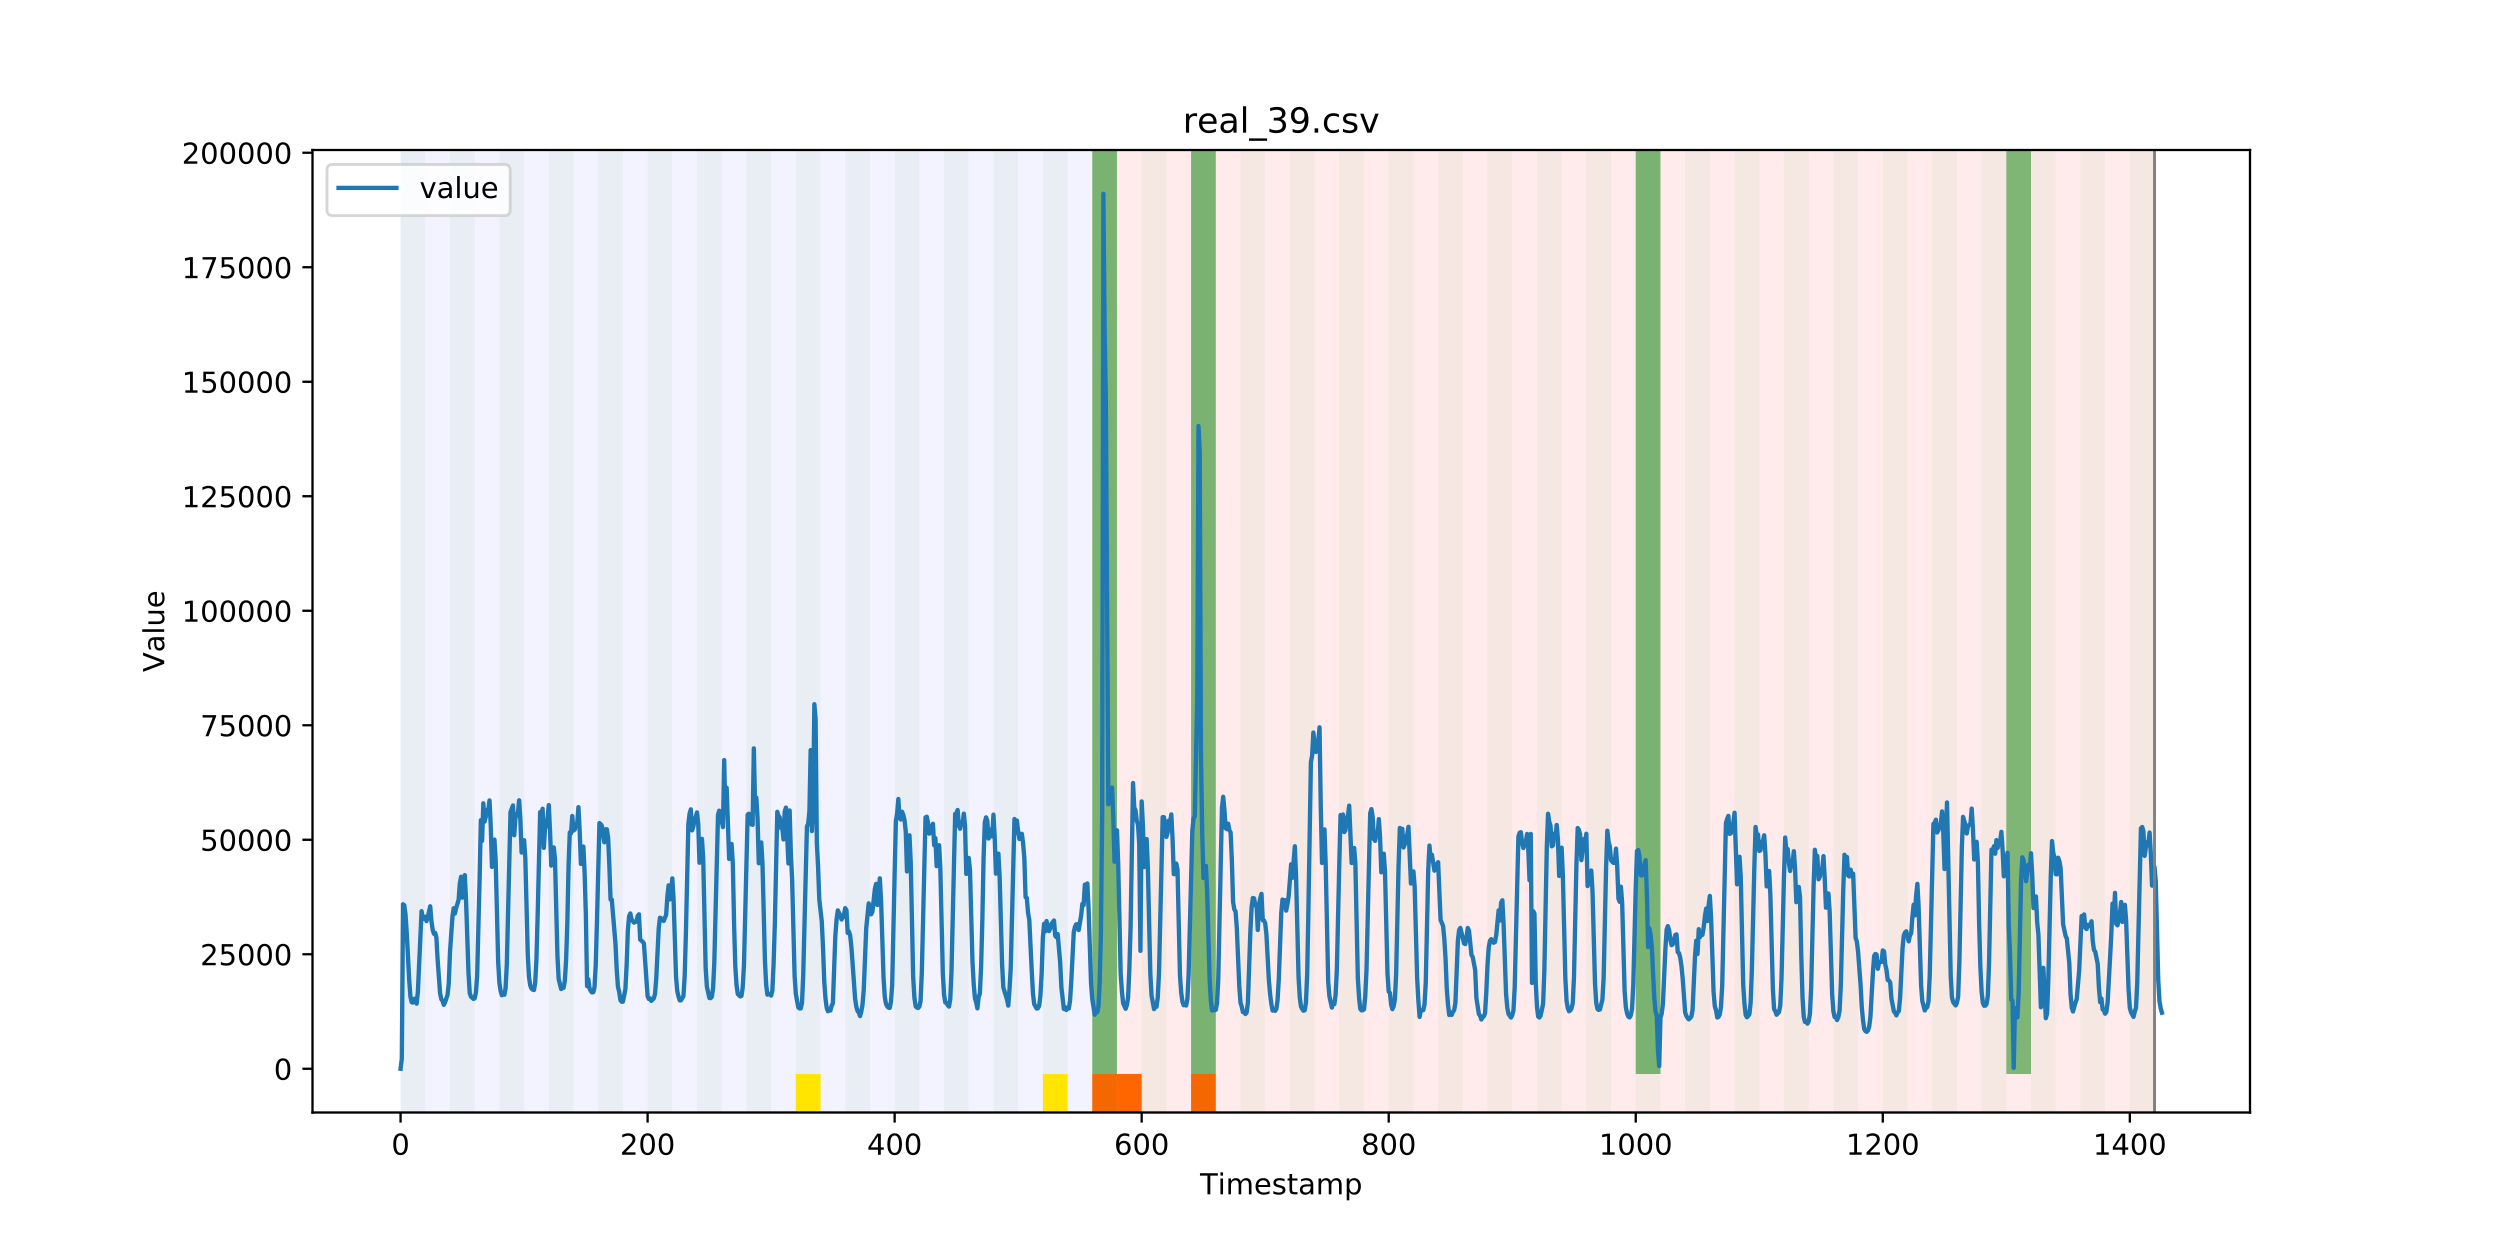 <?xml version="1.0" encoding="utf-8" standalone="no"?>
<!DOCTYPE svg PUBLIC "-//W3C//DTD SVG 1.1//EN"
  "http://www.w3.org/Graphics/SVG/1.1/DTD/svg11.dtd">
<!-- Created with matplotlib (https://matplotlib.org/) -->
<svg height="432pt" version="1.1" viewBox="0 0 864 432" width="864pt" xmlns="http://www.w3.org/2000/svg" xmlns:xlink="http://www.w3.org/1999/xlink">
 <defs>
  <style type="text/css">
*{stroke-linecap:butt;stroke-linejoin:round;}
  </style>
 </defs>
 <g id="figure_1">
  <g id="patch_1">
   <path d="M 0 432 
L 864 432 
L 864 0 
L 0 0 
z
" style="fill:#ffffff;"/>
  </g>
  <g id="axes_1">
   <g id="patch_2">
    <path d="M 108 384.48 
L 777.6 384.48 
L 777.6 51.84 
L 108 51.84 
z
" style="fill:#ffffff;"/>
   </g>
   <g id="patch_3">
    <path clip-path="url(#p06e2dfaaf7)" d="M 138.436 384.48 
L 138.436 51.84 
L 377.488 51.84 
L 377.488 384.48 
z
" style="fill:#0000ff;opacity:0.05;"/>
   </g>
   <g id="patch_4">
    <path clip-path="url(#p06e2dfaaf7)" d="M 377.488 384.48 
L 377.488 51.84 
L 744.602 51.84 
L 744.602 384.48 
z
" style="fill:#ff0000;opacity:0.08;"/>
   </g>
   <g id="patch_5">
    <path clip-path="url(#p06e2dfaaf7)" d="M 138.436 384.48 
L 138.436 51.84 
L 146.974 51.84 
L 146.974 384.48 
z
" style="fill:#008000;opacity:0.04;"/>
   </g>
   <g id="patch_6">
    <path clip-path="url(#p06e2dfaaf7)" d="M 377.488 384.48 
L 377.488 371.174 
L 386.025 371.174 
L 386.025 384.48 
z
" style="fill:#ff6600;"/>
   </g>
   <g id="patch_7">
    <path clip-path="url(#p06e2dfaaf7)" d="M 386.025 384.48 
L 386.025 371.174 
L 394.563 371.174 
L 394.563 384.48 
z
" style="fill:#ff6600;"/>
   </g>
   <g id="patch_8">
    <path clip-path="url(#p06e2dfaaf7)" d="M 155.511 384.48 
L 155.511 51.84 
L 164.049 51.84 
L 164.049 384.48 
z
" style="fill:#008000;opacity:0.04;"/>
   </g>
   <g id="patch_9">
    <path clip-path="url(#p06e2dfaaf7)" d="M 172.587 384.48 
L 172.587 51.84 
L 181.124 51.84 
L 181.124 384.48 
z
" style="fill:#008000;opacity:0.04;"/>
   </g>
   <g id="patch_10">
    <path clip-path="url(#p06e2dfaaf7)" d="M 411.638 384.48 
L 411.638 371.174 
L 420.175 371.174 
L 420.175 384.48 
z
" style="fill:#ff6600;"/>
   </g>
   <g id="patch_11">
    <path clip-path="url(#p06e2dfaaf7)" d="M 189.662 384.48 
L 189.662 51.84 
L 198.199 51.84 
L 198.199 384.48 
z
" style="fill:#008000;opacity:0.04;"/>
   </g>
   <g id="patch_12">
    <path clip-path="url(#p06e2dfaaf7)" d="M 206.737 384.48 
L 206.737 51.84 
L 215.274 51.84 
L 215.274 384.48 
z
" style="fill:#008000;opacity:0.04;"/>
   </g>
   <g id="patch_13">
    <path clip-path="url(#p06e2dfaaf7)" d="M 223.812 384.48 
L 223.812 51.84 
L 232.349 51.84 
L 232.349 384.48 
z
" style="fill:#008000;opacity:0.04;"/>
   </g>
   <g id="patch_14">
    <path clip-path="url(#p06e2dfaaf7)" d="M 240.887 384.48 
L 240.887 51.84 
L 249.425 51.84 
L 249.425 384.48 
z
" style="fill:#008000;opacity:0.04;"/>
   </g>
   <g id="patch_15">
    <path clip-path="url(#p06e2dfaaf7)" d="M 257.962 384.48 
L 257.962 51.84 
L 266.5 51.84 
L 266.5 384.48 
z
" style="fill:#008000;opacity:0.04;"/>
   </g>
   <g id="patch_16">
    <path clip-path="url(#p06e2dfaaf7)" d="M 275.037 384.48 
L 275.037 51.84 
L 283.575 51.84 
L 283.575 384.48 
z
" style="fill:#008000;opacity:0.04;"/>
   </g>
   <g id="patch_17">
    <path clip-path="url(#p06e2dfaaf7)" d="M 275.037 384.48 
L 275.037 371.174 
L 283.575 371.174 
L 283.575 384.48 
z
" style="fill:#ffe500;"/>
   </g>
   <g id="patch_18">
    <path clip-path="url(#p06e2dfaaf7)" d="M 292.112 384.48 
L 292.112 51.84 
L 300.65 51.84 
L 300.65 384.48 
z
" style="fill:#008000;opacity:0.04;"/>
   </g>
   <g id="patch_19">
    <path clip-path="url(#p06e2dfaaf7)" d="M 309.187 384.48 
L 309.187 51.84 
L 317.725 51.84 
L 317.725 384.48 
z
" style="fill:#008000;opacity:0.04;"/>
   </g>
   <g id="patch_20">
    <path clip-path="url(#p06e2dfaaf7)" d="M 326.262 384.48 
L 326.262 51.84 
L 334.8 51.84 
L 334.8 384.48 
z
" style="fill:#008000;opacity:0.04;"/>
   </g>
   <g id="patch_21">
    <path clip-path="url(#p06e2dfaaf7)" d="M 343.338 384.48 
L 343.338 51.84 
L 351.875 51.84 
L 351.875 384.48 
z
" style="fill:#008000;opacity:0.04;"/>
   </g>
   <g id="patch_22">
    <path clip-path="url(#p06e2dfaaf7)" d="M 360.413 384.48 
L 360.413 51.84 
L 368.95 51.84 
L 368.95 384.48 
z
" style="fill:#008000;opacity:0.04;"/>
   </g>
   <g id="patch_23">
    <path clip-path="url(#p06e2dfaaf7)" d="M 360.413 384.48 
L 360.413 371.174 
L 368.95 371.174 
L 368.95 384.48 
z
" style="fill:#ffe500;"/>
   </g>
   <g id="patch_24">
    <path clip-path="url(#p06e2dfaaf7)" d="M 377.488 384.48 
L 377.488 51.84 
L 386.025 51.84 
L 386.025 384.48 
z
" style="fill:#008000;opacity:0.04;"/>
   </g>
   <g id="patch_25">
    <path clip-path="url(#p06e2dfaaf7)" d="M 377.488 371.174 
L 377.488 51.84 
L 386.025 51.84 
L 386.025 371.174 
z
" style="fill:#008000;opacity:0.5;"/>
   </g>
   <g id="patch_26">
    <path clip-path="url(#p06e2dfaaf7)" d="M 394.563 384.48 
L 394.563 51.84 
L 403.1 51.84 
L 403.1 384.48 
z
" style="fill:#008000;opacity:0.04;"/>
   </g>
   <g id="patch_27">
    <path clip-path="url(#p06e2dfaaf7)" d="M 411.638 384.48 
L 411.638 51.84 
L 420.175 51.84 
L 420.175 384.48 
z
" style="fill:#008000;opacity:0.04;"/>
   </g>
   <g id="patch_28">
    <path clip-path="url(#p06e2dfaaf7)" d="M 411.638 371.174 
L 411.638 51.84 
L 420.175 51.84 
L 420.175 371.174 
z
" style="fill:#008000;opacity:0.5;"/>
   </g>
   <g id="patch_29">
    <path clip-path="url(#p06e2dfaaf7)" d="M 428.713 384.48 
L 428.713 51.84 
L 437.251 51.84 
L 437.251 384.48 
z
" style="fill:#008000;opacity:0.04;"/>
   </g>
   <g id="patch_30">
    <path clip-path="url(#p06e2dfaaf7)" d="M 445.788 384.48 
L 445.788 51.84 
L 454.326 51.84 
L 454.326 384.48 
z
" style="fill:#008000;opacity:0.04;"/>
   </g>
   <g id="patch_31">
    <path clip-path="url(#p06e2dfaaf7)" d="M 462.863 384.48 
L 462.863 51.84 
L 471.401 51.84 
L 471.401 384.48 
z
" style="fill:#008000;opacity:0.04;"/>
   </g>
   <g id="patch_32">
    <path clip-path="url(#p06e2dfaaf7)" d="M 479.938 384.48 
L 479.938 51.84 
L 488.476 51.84 
L 488.476 384.48 
z
" style="fill:#008000;opacity:0.04;"/>
   </g>
   <g id="patch_33">
    <path clip-path="url(#p06e2dfaaf7)" d="M 497.013 384.48 
L 497.013 51.84 
L 505.551 51.84 
L 505.551 384.48 
z
" style="fill:#008000;opacity:0.04;"/>
   </g>
   <g id="patch_34">
    <path clip-path="url(#p06e2dfaaf7)" d="M 514.089 384.48 
L 514.089 51.84 
L 522.626 51.84 
L 522.626 384.48 
z
" style="fill:#008000;opacity:0.04;"/>
   </g>
   <g id="patch_35">
    <path clip-path="url(#p06e2dfaaf7)" d="M 531.164 384.48 
L 531.164 51.84 
L 539.701 51.84 
L 539.701 384.48 
z
" style="fill:#008000;opacity:0.04;"/>
   </g>
   <g id="patch_36">
    <path clip-path="url(#p06e2dfaaf7)" d="M 548.239 384.48 
L 548.239 51.84 
L 556.776 51.84 
L 556.776 384.48 
z
" style="fill:#008000;opacity:0.04;"/>
   </g>
   <g id="patch_37">
    <path clip-path="url(#p06e2dfaaf7)" d="M 565.314 384.48 
L 565.314 51.84 
L 573.851 51.84 
L 573.851 384.48 
z
" style="fill:#008000;opacity:0.04;"/>
   </g>
   <g id="patch_38">
    <path clip-path="url(#p06e2dfaaf7)" d="M 565.314 371.174 
L 565.314 51.84 
L 573.851 51.84 
L 573.851 371.174 
z
" style="fill:#008000;opacity:0.5;"/>
   </g>
   <g id="patch_39">
    <path clip-path="url(#p06e2dfaaf7)" d="M 582.389 384.48 
L 582.389 51.84 
L 590.926 51.84 
L 590.926 384.48 
z
" style="fill:#008000;opacity:0.04;"/>
   </g>
   <g id="patch_40">
    <path clip-path="url(#p06e2dfaaf7)" d="M 599.464 384.48 
L 599.464 51.84 
L 608.002 51.84 
L 608.002 384.48 
z
" style="fill:#008000;opacity:0.04;"/>
   </g>
   <g id="patch_41">
    <path clip-path="url(#p06e2dfaaf7)" d="M 616.539 384.48 
L 616.539 51.84 
L 625.077 51.84 
L 625.077 384.48 
z
" style="fill:#008000;opacity:0.04;"/>
   </g>
   <g id="patch_42">
    <path clip-path="url(#p06e2dfaaf7)" d="M 633.614 384.48 
L 633.614 51.84 
L 642.152 51.84 
L 642.152 384.48 
z
" style="fill:#008000;opacity:0.04;"/>
   </g>
   <g id="patch_43">
    <path clip-path="url(#p06e2dfaaf7)" d="M 650.689 384.48 
L 650.689 51.84 
L 659.227 51.84 
L 659.227 384.48 
z
" style="fill:#008000;opacity:0.04;"/>
   </g>
   <g id="patch_44">
    <path clip-path="url(#p06e2dfaaf7)" d="M 667.764 384.48 
L 667.764 51.84 
L 676.302 51.84 
L 676.302 384.48 
z
" style="fill:#008000;opacity:0.04;"/>
   </g>
   <g id="patch_45">
    <path clip-path="url(#p06e2dfaaf7)" d="M 684.84 384.48 
L 684.84 51.84 
L 693.377 51.84 
L 693.377 384.48 
z
" style="fill:#008000;opacity:0.04;"/>
   </g>
   <g id="patch_46">
    <path clip-path="url(#p06e2dfaaf7)" d="M 693.377 371.174 
L 693.377 51.84 
L 701.915 51.84 
L 701.915 371.174 
z
" style="fill:#008000;opacity:0.5;"/>
   </g>
   <g id="patch_47">
    <path clip-path="url(#p06e2dfaaf7)" d="M 701.915 384.48 
L 701.915 51.84 
L 710.452 51.84 
L 710.452 384.48 
z
" style="fill:#008000;opacity:0.04;"/>
   </g>
   <g id="patch_48">
    <path clip-path="url(#p06e2dfaaf7)" d="M 718.99 384.48 
L 718.99 51.84 
L 727.527 51.84 
L 727.527 384.48 
z
" style="fill:#008000;opacity:0.04;"/>
   </g>
   <g id="patch_49">
    <path clip-path="url(#p06e2dfaaf7)" d="M 736.065 384.48 
L 736.065 51.84 
L 744.602 51.84 
L 744.602 384.48 
z
" style="fill:#008000;opacity:0.04;"/>
   </g>
   <g id="matplotlib.axis_1">
    <g id="xtick_1">
     <g id="line2d_1">
      <defs>
       <path d="M 0 0 
L 0 3.5 
" id="m09531e7a41" style="stroke:#000000;stroke-width:0.8;"/>
      </defs>
      <g>
       <use style="stroke:#000000;stroke-width:0.8;" x="138.436" xlink:href="#m09531e7a41" y="384.48"/>
      </g>
     </g>
     <g id="text_1">
      <!-- 0 -->
      <defs>
       <path d="M 31.781 66.406 
Q 24.172 66.406 20.328 58.906 
Q 16.5 51.422 16.5 36.375 
Q 16.5 21.391 20.328 13.891 
Q 24.172 6.391 31.781 6.391 
Q 39.453 6.391 43.281 13.891 
Q 47.125 21.391 47.125 36.375 
Q 47.125 51.422 43.281 58.906 
Q 39.453 66.406 31.781 66.406 
z
M 31.781 74.219 
Q 44.047 74.219 50.516 64.516 
Q 56.984 54.828 56.984 36.375 
Q 56.984 17.969 50.516 8.266 
Q 44.047 -1.422 31.781 -1.422 
Q 19.531 -1.422 13.062 8.266 
Q 6.594 17.969 6.594 36.375 
Q 6.594 54.828 13.062 64.516 
Q 19.531 74.219 31.781 74.219 
z
" id="DejaVuSans-48"/>
      </defs>
      <g transform="translate(135.255 399.078)scale(0.1 -0.1)">
       <use xlink:href="#DejaVuSans-48"/>
      </g>
     </g>
    </g>
    <g id="xtick_2">
     <g id="line2d_2">
      <g>
       <use style="stroke:#000000;stroke-width:0.8;" x="223.812" xlink:href="#m09531e7a41" y="384.48"/>
      </g>
     </g>
     <g id="text_2">
      <!-- 200 -->
      <defs>
       <path d="M 19.188 8.297 
L 53.609 8.297 
L 53.609 0 
L 7.328 0 
L 7.328 8.297 
Q 12.938 14.109 22.625 23.891 
Q 32.328 33.688 34.812 36.531 
Q 39.547 41.844 41.422 45.531 
Q 43.312 49.219 43.312 52.781 
Q 43.312 58.594 39.234 62.25 
Q 35.156 65.922 28.609 65.922 
Q 23.969 65.922 18.812 64.312 
Q 13.672 62.703 7.812 59.422 
L 7.812 69.391 
Q 13.766 71.781 18.938 73 
Q 24.125 74.219 28.422 74.219 
Q 39.75 74.219 46.484 68.547 
Q 53.219 62.891 53.219 53.422 
Q 53.219 48.922 51.531 44.891 
Q 49.859 40.875 45.406 35.406 
Q 44.188 33.984 37.641 27.219 
Q 31.109 20.453 19.188 8.297 
z
" id="DejaVuSans-50"/>
      </defs>
      <g transform="translate(214.268 399.078)scale(0.1 -0.1)">
       <use xlink:href="#DejaVuSans-50"/>
       <use x="63.623" xlink:href="#DejaVuSans-48"/>
       <use x="127.246" xlink:href="#DejaVuSans-48"/>
      </g>
     </g>
    </g>
    <g id="xtick_3">
     <g id="line2d_3">
      <g>
       <use style="stroke:#000000;stroke-width:0.8;" x="309.187" xlink:href="#m09531e7a41" y="384.48"/>
      </g>
     </g>
     <g id="text_3">
      <!-- 400 -->
      <defs>
       <path d="M 37.797 64.312 
L 12.891 25.391 
L 37.797 25.391 
z
M 35.203 72.906 
L 47.609 72.906 
L 47.609 25.391 
L 58.016 25.391 
L 58.016 17.188 
L 47.609 17.188 
L 47.609 0 
L 37.797 0 
L 37.797 17.188 
L 4.891 17.188 
L 4.891 26.703 
z
" id="DejaVuSans-52"/>
      </defs>
      <g transform="translate(299.644 399.078)scale(0.1 -0.1)">
       <use xlink:href="#DejaVuSans-52"/>
       <use x="63.623" xlink:href="#DejaVuSans-48"/>
       <use x="127.246" xlink:href="#DejaVuSans-48"/>
      </g>
     </g>
    </g>
    <g id="xtick_4">
     <g id="line2d_4">
      <g>
       <use style="stroke:#000000;stroke-width:0.8;" x="394.563" xlink:href="#m09531e7a41" y="384.48"/>
      </g>
     </g>
     <g id="text_4">
      <!-- 600 -->
      <defs>
       <path d="M 33.016 40.375 
Q 26.375 40.375 22.484 35.828 
Q 18.609 31.297 18.609 23.391 
Q 18.609 15.531 22.484 10.953 
Q 26.375 6.391 33.016 6.391 
Q 39.656 6.391 43.531 10.953 
Q 47.406 15.531 47.406 23.391 
Q 47.406 31.297 43.531 35.828 
Q 39.656 40.375 33.016 40.375 
z
M 52.594 71.297 
L 52.594 62.312 
Q 48.875 64.062 45.094 64.984 
Q 41.312 65.922 37.594 65.922 
Q 27.828 65.922 22.672 59.328 
Q 17.531 52.734 16.797 39.406 
Q 19.672 43.656 24.016 45.922 
Q 28.375 48.188 33.594 48.188 
Q 44.578 48.188 50.953 41.516 
Q 57.328 34.859 57.328 23.391 
Q 57.328 12.156 50.688 5.359 
Q 44.047 -1.422 33.016 -1.422 
Q 20.359 -1.422 13.672 8.266 
Q 6.984 17.969 6.984 36.375 
Q 6.984 53.656 15.188 63.938 
Q 23.391 74.219 37.203 74.219 
Q 40.922 74.219 44.703 73.484 
Q 48.484 72.75 52.594 71.297 
z
" id="DejaVuSans-54"/>
      </defs>
      <g transform="translate(385.019 399.078)scale(0.1 -0.1)">
       <use xlink:href="#DejaVuSans-54"/>
       <use x="63.623" xlink:href="#DejaVuSans-48"/>
       <use x="127.246" xlink:href="#DejaVuSans-48"/>
      </g>
     </g>
    </g>
    <g id="xtick_5">
     <g id="line2d_5">
      <g>
       <use style="stroke:#000000;stroke-width:0.8;" x="479.938" xlink:href="#m09531e7a41" y="384.48"/>
      </g>
     </g>
     <g id="text_5">
      <!-- 800 -->
      <defs>
       <path d="M 31.781 34.625 
Q 24.75 34.625 20.719 30.859 
Q 16.703 27.094 16.703 20.516 
Q 16.703 13.922 20.719 10.156 
Q 24.75 6.391 31.781 6.391 
Q 38.812 6.391 42.859 10.172 
Q 46.922 13.969 46.922 20.516 
Q 46.922 27.094 42.891 30.859 
Q 38.875 34.625 31.781 34.625 
z
M 21.922 38.812 
Q 15.578 40.375 12.031 44.719 
Q 8.5 49.078 8.5 55.328 
Q 8.5 64.062 14.719 69.141 
Q 20.953 74.219 31.781 74.219 
Q 42.672 74.219 48.875 69.141 
Q 55.078 64.062 55.078 55.328 
Q 55.078 49.078 51.531 44.719 
Q 48 40.375 41.703 38.812 
Q 48.828 37.156 52.797 32.312 
Q 56.781 27.484 56.781 20.516 
Q 56.781 9.906 50.312 4.234 
Q 43.844 -1.422 31.781 -1.422 
Q 19.734 -1.422 13.25 4.234 
Q 6.781 9.906 6.781 20.516 
Q 6.781 27.484 10.781 32.312 
Q 14.797 37.156 21.922 38.812 
z
M 18.312 54.391 
Q 18.312 48.734 21.844 45.562 
Q 25.391 42.391 31.781 42.391 
Q 38.141 42.391 41.719 45.562 
Q 45.312 48.734 45.312 54.391 
Q 45.312 60.062 41.719 63.234 
Q 38.141 66.406 31.781 66.406 
Q 25.391 66.406 21.844 63.234 
Q 18.312 60.062 18.312 54.391 
z
" id="DejaVuSans-56"/>
      </defs>
      <g transform="translate(470.395 399.078)scale(0.1 -0.1)">
       <use xlink:href="#DejaVuSans-56"/>
       <use x="63.623" xlink:href="#DejaVuSans-48"/>
       <use x="127.246" xlink:href="#DejaVuSans-48"/>
      </g>
     </g>
    </g>
    <g id="xtick_6">
     <g id="line2d_6">
      <g>
       <use style="stroke:#000000;stroke-width:0.8;" x="565.314" xlink:href="#m09531e7a41" y="384.48"/>
      </g>
     </g>
     <g id="text_6">
      <!-- 1000 -->
      <defs>
       <path d="M 12.406 8.297 
L 28.516 8.297 
L 28.516 63.922 
L 10.984 60.406 
L 10.984 69.391 
L 28.422 72.906 
L 38.281 72.906 
L 38.281 8.297 
L 54.391 8.297 
L 54.391 0 
L 12.406 0 
z
" id="DejaVuSans-49"/>
      </defs>
      <g transform="translate(552.589 399.078)scale(0.1 -0.1)">
       <use xlink:href="#DejaVuSans-49"/>
       <use x="63.623" xlink:href="#DejaVuSans-48"/>
       <use x="127.246" xlink:href="#DejaVuSans-48"/>
       <use x="190.869" xlink:href="#DejaVuSans-48"/>
      </g>
     </g>
    </g>
    <g id="xtick_7">
     <g id="line2d_7">
      <g>
       <use style="stroke:#000000;stroke-width:0.8;" x="650.689" xlink:href="#m09531e7a41" y="384.48"/>
      </g>
     </g>
     <g id="text_7">
      <!-- 1200 -->
      <g transform="translate(637.964 399.078)scale(0.1 -0.1)">
       <use xlink:href="#DejaVuSans-49"/>
       <use x="63.623" xlink:href="#DejaVuSans-50"/>
       <use x="127.246" xlink:href="#DejaVuSans-48"/>
       <use x="190.869" xlink:href="#DejaVuSans-48"/>
      </g>
     </g>
    </g>
    <g id="xtick_8">
     <g id="line2d_8">
      <g>
       <use style="stroke:#000000;stroke-width:0.8;" x="736.065" xlink:href="#m09531e7a41" y="384.48"/>
      </g>
     </g>
     <g id="text_8">
      <!-- 1400 -->
      <g transform="translate(723.34 399.078)scale(0.1 -0.1)">
       <use xlink:href="#DejaVuSans-49"/>
       <use x="63.623" xlink:href="#DejaVuSans-52"/>
       <use x="127.246" xlink:href="#DejaVuSans-48"/>
       <use x="190.869" xlink:href="#DejaVuSans-48"/>
      </g>
     </g>
    </g>
    <g id="text_9">
     <!-- Timestamp -->
     <defs>
      <path d="M -0.297 72.906 
L 61.375 72.906 
L 61.375 64.594 
L 35.5 64.594 
L 35.5 0 
L 25.594 0 
L 25.594 64.594 
L -0.297 64.594 
z
" id="DejaVuSans-84"/>
      <path d="M 9.422 54.688 
L 18.406 54.688 
L 18.406 0 
L 9.422 0 
z
M 9.422 75.984 
L 18.406 75.984 
L 18.406 64.594 
L 9.422 64.594 
z
" id="DejaVuSans-105"/>
      <path d="M 52 44.188 
Q 55.375 50.25 60.062 53.125 
Q 64.75 56 71.094 56 
Q 79.641 56 84.281 50.016 
Q 88.922 44.047 88.922 33.016 
L 88.922 0 
L 79.891 0 
L 79.891 32.719 
Q 79.891 40.578 77.094 44.375 
Q 74.312 48.188 68.609 48.188 
Q 61.625 48.188 57.562 43.547 
Q 53.516 38.922 53.516 30.906 
L 53.516 0 
L 44.484 0 
L 44.484 32.719 
Q 44.484 40.625 41.703 44.406 
Q 38.922 48.188 33.109 48.188 
Q 26.219 48.188 22.156 43.531 
Q 18.109 38.875 18.109 30.906 
L 18.109 0 
L 9.078 0 
L 9.078 54.688 
L 18.109 54.688 
L 18.109 46.188 
Q 21.188 51.219 25.484 53.609 
Q 29.781 56 35.688 56 
Q 41.656 56 45.828 52.969 
Q 50 49.953 52 44.188 
z
" id="DejaVuSans-109"/>
      <path d="M 56.203 29.594 
L 56.203 25.203 
L 14.891 25.203 
Q 15.484 15.922 20.484 11.062 
Q 25.484 6.203 34.422 6.203 
Q 39.594 6.203 44.453 7.469 
Q 49.312 8.734 54.109 11.281 
L 54.109 2.781 
Q 49.266 0.734 44.188 -0.344 
Q 39.109 -1.422 33.891 -1.422 
Q 20.797 -1.422 13.156 6.188 
Q 5.516 13.812 5.516 26.812 
Q 5.516 40.234 12.766 48.109 
Q 20.016 56 32.328 56 
Q 43.359 56 49.781 48.891 
Q 56.203 41.797 56.203 29.594 
z
M 47.219 32.234 
Q 47.125 39.594 43.094 43.984 
Q 39.062 48.391 32.422 48.391 
Q 24.906 48.391 20.391 44.141 
Q 15.875 39.891 15.188 32.172 
z
" id="DejaVuSans-101"/>
      <path d="M 44.281 53.078 
L 44.281 44.578 
Q 40.484 46.531 36.375 47.5 
Q 32.281 48.484 27.875 48.484 
Q 21.188 48.484 17.844 46.438 
Q 14.5 44.391 14.5 40.281 
Q 14.5 37.156 16.891 35.375 
Q 19.281 33.594 26.516 31.984 
L 29.594 31.297 
Q 39.156 29.25 43.188 25.516 
Q 47.219 21.781 47.219 15.094 
Q 47.219 7.469 41.188 3.016 
Q 35.156 -1.422 24.609 -1.422 
Q 20.219 -1.422 15.453 -0.562 
Q 10.688 0.297 5.422 2 
L 5.422 11.281 
Q 10.406 8.688 15.234 7.391 
Q 20.062 6.109 24.812 6.109 
Q 31.156 6.109 34.562 8.281 
Q 37.984 10.453 37.984 14.406 
Q 37.984 18.062 35.516 20.016 
Q 33.062 21.969 24.703 23.781 
L 21.578 24.516 
Q 13.234 26.266 9.516 29.906 
Q 5.812 33.547 5.812 39.891 
Q 5.812 47.609 11.281 51.797 
Q 16.75 56 26.812 56 
Q 31.781 56 36.172 55.266 
Q 40.578 54.547 44.281 53.078 
z
" id="DejaVuSans-115"/>
      <path d="M 18.312 70.219 
L 18.312 54.688 
L 36.812 54.688 
L 36.812 47.703 
L 18.312 47.703 
L 18.312 18.016 
Q 18.312 11.328 20.141 9.422 
Q 21.969 7.516 27.594 7.516 
L 36.812 7.516 
L 36.812 0 
L 27.594 0 
Q 17.188 0 13.234 3.875 
Q 9.281 7.766 9.281 18.016 
L 9.281 47.703 
L 2.688 47.703 
L 2.688 54.688 
L 9.281 54.688 
L 9.281 70.219 
z
" id="DejaVuSans-116"/>
      <path d="M 34.281 27.484 
Q 23.391 27.484 19.188 25 
Q 14.984 22.516 14.984 16.5 
Q 14.984 11.719 18.141 8.906 
Q 21.297 6.109 26.703 6.109 
Q 34.188 6.109 38.703 11.406 
Q 43.219 16.703 43.219 25.484 
L 43.219 27.484 
z
M 52.203 31.203 
L 52.203 0 
L 43.219 0 
L 43.219 8.297 
Q 40.141 3.328 35.547 0.953 
Q 30.953 -1.422 24.312 -1.422 
Q 15.922 -1.422 10.953 3.297 
Q 6 8.016 6 15.922 
Q 6 25.141 12.172 29.828 
Q 18.359 34.516 30.609 34.516 
L 43.219 34.516 
L 43.219 35.406 
Q 43.219 41.609 39.141 45 
Q 35.062 48.391 27.688 48.391 
Q 23 48.391 18.547 47.266 
Q 14.109 46.141 10.016 43.891 
L 10.016 52.203 
Q 14.938 54.109 19.578 55.047 
Q 24.219 56 28.609 56 
Q 40.484 56 46.344 49.844 
Q 52.203 43.703 52.203 31.203 
z
" id="DejaVuSans-97"/>
      <path d="M 18.109 8.203 
L 18.109 -20.797 
L 9.078 -20.797 
L 9.078 54.688 
L 18.109 54.688 
L 18.109 46.391 
Q 20.953 51.266 25.266 53.625 
Q 29.594 56 35.594 56 
Q 45.562 56 51.781 48.094 
Q 58.016 40.188 58.016 27.297 
Q 58.016 14.406 51.781 6.484 
Q 45.562 -1.422 35.594 -1.422 
Q 29.594 -1.422 25.266 0.953 
Q 20.953 3.328 18.109 8.203 
z
M 48.688 27.297 
Q 48.688 37.203 44.609 42.844 
Q 40.531 48.484 33.406 48.484 
Q 26.266 48.484 22.188 42.844 
Q 18.109 37.203 18.109 27.297 
Q 18.109 17.391 22.188 11.75 
Q 26.266 6.109 33.406 6.109 
Q 40.531 6.109 44.609 11.75 
Q 48.688 17.391 48.688 27.297 
z
" id="DejaVuSans-112"/>
     </defs>
     <g transform="translate(414.739 412.757)scale(0.1 -0.1)">
      <use xlink:href="#DejaVuSans-84"/>
      <use x="61.037" xlink:href="#DejaVuSans-105"/>
      <use x="88.82" xlink:href="#DejaVuSans-109"/>
      <use x="186.232" xlink:href="#DejaVuSans-101"/>
      <use x="247.756" xlink:href="#DejaVuSans-115"/>
      <use x="299.855" xlink:href="#DejaVuSans-116"/>
      <use x="339.064" xlink:href="#DejaVuSans-97"/>
      <use x="400.344" xlink:href="#DejaVuSans-109"/>
      <use x="497.756" xlink:href="#DejaVuSans-112"/>
     </g>
    </g>
   </g>
   <g id="matplotlib.axis_2">
    <g id="ytick_1">
     <g id="line2d_9">
      <defs>
       <path d="M 0 0 
L -3.5 0 
" id="ma21cf1837b" style="stroke:#000000;stroke-width:0.8;"/>
      </defs>
      <g>
       <use style="stroke:#000000;stroke-width:0.8;" x="108" xlink:href="#ma21cf1837b" y="369.368"/>
      </g>
     </g>
     <g id="text_10">
      <!-- 0 -->
      <g transform="translate(94.638 373.167)scale(0.1 -0.1)">
       <use xlink:href="#DejaVuSans-48"/>
      </g>
     </g>
    </g>
    <g id="ytick_2">
     <g id="line2d_10">
      <g>
       <use style="stroke:#000000;stroke-width:0.8;" x="108" xlink:href="#ma21cf1837b" y="329.795"/>
      </g>
     </g>
     <g id="text_11">
      <!-- 25000 -->
      <defs>
       <path d="M 10.797 72.906 
L 49.516 72.906 
L 49.516 64.594 
L 19.828 64.594 
L 19.828 46.734 
Q 21.969 47.469 24.109 47.828 
Q 26.266 48.188 28.422 48.188 
Q 40.625 48.188 47.75 41.5 
Q 54.891 34.812 54.891 23.391 
Q 54.891 11.625 47.562 5.094 
Q 40.234 -1.422 26.906 -1.422 
Q 22.312 -1.422 17.547 -0.641 
Q 12.797 0.141 7.719 1.703 
L 7.719 11.625 
Q 12.109 9.234 16.797 8.062 
Q 21.484 6.891 26.703 6.891 
Q 35.156 6.891 40.078 11.328 
Q 45.016 15.766 45.016 23.391 
Q 45.016 31 40.078 35.438 
Q 35.156 39.891 26.703 39.891 
Q 22.75 39.891 18.812 39.016 
Q 14.891 38.141 10.797 36.281 
z
" id="DejaVuSans-53"/>
      </defs>
      <g transform="translate(69.188 333.594)scale(0.1 -0.1)">
       <use xlink:href="#DejaVuSans-50"/>
       <use x="63.623" xlink:href="#DejaVuSans-53"/>
       <use x="127.246" xlink:href="#DejaVuSans-48"/>
       <use x="190.869" xlink:href="#DejaVuSans-48"/>
       <use x="254.492" xlink:href="#DejaVuSans-48"/>
      </g>
     </g>
    </g>
    <g id="ytick_3">
     <g id="line2d_11">
      <g>
       <use style="stroke:#000000;stroke-width:0.8;" x="108" xlink:href="#ma21cf1837b" y="290.222"/>
      </g>
     </g>
     <g id="text_12">
      <!-- 50000 -->
      <g transform="translate(69.188 294.021)scale(0.1 -0.1)">
       <use xlink:href="#DejaVuSans-53"/>
       <use x="63.623" xlink:href="#DejaVuSans-48"/>
       <use x="127.246" xlink:href="#DejaVuSans-48"/>
       <use x="190.869" xlink:href="#DejaVuSans-48"/>
       <use x="254.492" xlink:href="#DejaVuSans-48"/>
      </g>
     </g>
    </g>
    <g id="ytick_4">
     <g id="line2d_12">
      <g>
       <use style="stroke:#000000;stroke-width:0.8;" x="108" xlink:href="#ma21cf1837b" y="250.649"/>
      </g>
     </g>
     <g id="text_13">
      <!-- 75000 -->
      <defs>
       <path d="M 8.203 72.906 
L 55.078 72.906 
L 55.078 68.703 
L 28.609 0 
L 18.312 0 
L 43.219 64.594 
L 8.203 64.594 
z
" id="DejaVuSans-55"/>
      </defs>
      <g transform="translate(69.188 254.449)scale(0.1 -0.1)">
       <use xlink:href="#DejaVuSans-55"/>
       <use x="63.623" xlink:href="#DejaVuSans-53"/>
       <use x="127.246" xlink:href="#DejaVuSans-48"/>
       <use x="190.869" xlink:href="#DejaVuSans-48"/>
       <use x="254.492" xlink:href="#DejaVuSans-48"/>
      </g>
     </g>
    </g>
    <g id="ytick_5">
     <g id="line2d_13">
      <g>
       <use style="stroke:#000000;stroke-width:0.8;" x="108" xlink:href="#ma21cf1837b" y="211.076"/>
      </g>
     </g>
     <g id="text_14">
      <!-- 100000 -->
      <g transform="translate(62.825 214.876)scale(0.1 -0.1)">
       <use xlink:href="#DejaVuSans-49"/>
       <use x="63.623" xlink:href="#DejaVuSans-48"/>
       <use x="127.246" xlink:href="#DejaVuSans-48"/>
       <use x="190.869" xlink:href="#DejaVuSans-48"/>
       <use x="254.492" xlink:href="#DejaVuSans-48"/>
       <use x="318.115" xlink:href="#DejaVuSans-48"/>
      </g>
     </g>
    </g>
    <g id="ytick_6">
     <g id="line2d_14">
      <g>
       <use style="stroke:#000000;stroke-width:0.8;" x="108" xlink:href="#ma21cf1837b" y="171.504"/>
      </g>
     </g>
     <g id="text_15">
      <!-- 125000 -->
      <g transform="translate(62.825 175.303)scale(0.1 -0.1)">
       <use xlink:href="#DejaVuSans-49"/>
       <use x="63.623" xlink:href="#DejaVuSans-50"/>
       <use x="127.246" xlink:href="#DejaVuSans-53"/>
       <use x="190.869" xlink:href="#DejaVuSans-48"/>
       <use x="254.492" xlink:href="#DejaVuSans-48"/>
       <use x="318.115" xlink:href="#DejaVuSans-48"/>
      </g>
     </g>
    </g>
    <g id="ytick_7">
     <g id="line2d_15">
      <g>
       <use style="stroke:#000000;stroke-width:0.8;" x="108" xlink:href="#ma21cf1837b" y="131.931"/>
      </g>
     </g>
     <g id="text_16">
      <!-- 150000 -->
      <g transform="translate(62.825 135.73)scale(0.1 -0.1)">
       <use xlink:href="#DejaVuSans-49"/>
       <use x="63.623" xlink:href="#DejaVuSans-53"/>
       <use x="127.246" xlink:href="#DejaVuSans-48"/>
       <use x="190.869" xlink:href="#DejaVuSans-48"/>
       <use x="254.492" xlink:href="#DejaVuSans-48"/>
       <use x="318.115" xlink:href="#DejaVuSans-48"/>
      </g>
     </g>
    </g>
    <g id="ytick_8">
     <g id="line2d_16">
      <g>
       <use style="stroke:#000000;stroke-width:0.8;" x="108" xlink:href="#ma21cf1837b" y="92.358"/>
      </g>
     </g>
     <g id="text_17">
      <!-- 175000 -->
      <g transform="translate(62.825 96.157)scale(0.1 -0.1)">
       <use xlink:href="#DejaVuSans-49"/>
       <use x="63.623" xlink:href="#DejaVuSans-55"/>
       <use x="127.246" xlink:href="#DejaVuSans-53"/>
       <use x="190.869" xlink:href="#DejaVuSans-48"/>
       <use x="254.492" xlink:href="#DejaVuSans-48"/>
       <use x="318.115" xlink:href="#DejaVuSans-48"/>
      </g>
     </g>
    </g>
    <g id="ytick_9">
     <g id="line2d_17">
      <g>
       <use style="stroke:#000000;stroke-width:0.8;" x="108" xlink:href="#ma21cf1837b" y="52.785"/>
      </g>
     </g>
     <g id="text_18">
      <!-- 200000 -->
      <g transform="translate(62.825 56.584)scale(0.1 -0.1)">
       <use xlink:href="#DejaVuSans-50"/>
       <use x="63.623" xlink:href="#DejaVuSans-48"/>
       <use x="127.246" xlink:href="#DejaVuSans-48"/>
       <use x="190.869" xlink:href="#DejaVuSans-48"/>
       <use x="254.492" xlink:href="#DejaVuSans-48"/>
       <use x="318.115" xlink:href="#DejaVuSans-48"/>
      </g>
     </g>
    </g>
    <g id="text_19">
     <!-- Value -->
     <defs>
      <path d="M 28.609 0 
L 0.781 72.906 
L 11.078 72.906 
L 34.188 11.531 
L 57.328 72.906 
L 67.578 72.906 
L 39.797 0 
z
" id="DejaVuSans-86"/>
      <path d="M 9.422 75.984 
L 18.406 75.984 
L 18.406 0 
L 9.422 0 
z
" id="DejaVuSans-108"/>
      <path d="M 8.5 21.578 
L 8.5 54.688 
L 17.484 54.688 
L 17.484 21.922 
Q 17.484 14.156 20.5 10.266 
Q 23.531 6.391 29.594 6.391 
Q 36.859 6.391 41.078 11.031 
Q 45.312 15.672 45.312 23.688 
L 45.312 54.688 
L 54.297 54.688 
L 54.297 0 
L 45.312 0 
L 45.312 8.406 
Q 42.047 3.422 37.719 1 
Q 33.406 -1.422 27.688 -1.422 
Q 18.266 -1.422 13.375 4.438 
Q 8.5 10.297 8.5 21.578 
z
M 31.109 56 
z
" id="DejaVuSans-117"/>
     </defs>
     <g transform="translate(56.745 232.273)rotate(-90)scale(0.1 -0.1)">
      <use xlink:href="#DejaVuSans-86"/>
      <use x="68.299" xlink:href="#DejaVuSans-97"/>
      <use x="129.578" xlink:href="#DejaVuSans-108"/>
      <use x="157.361" xlink:href="#DejaVuSans-117"/>
      <use x="220.74" xlink:href="#DejaVuSans-101"/>
     </g>
    </g>
   </g>
   <g id="line2d_18">
    <path clip-path="url(#p06e2dfaaf7)" d="M 138.436 369.36 
L 138.863 365.898 
L 139.29 312.51 
L 139.717 312.869 
L 140.144 315.995 
L 140.571 322.433 
L 141.425 338.788 
L 141.851 344.511 
L 142.278 346.371 
L 142.705 346.498 
L 143.132 345.171 
L 143.559 345.132 
L 143.986 346.865 
L 144.413 342.853 
L 145.693 314.9 
L 146.12 317.542 
L 146.547 317.556 
L 146.974 316.801 
L 147.401 318.346 
L 147.828 316.967 
L 148.681 313.219 
L 149.108 318.371 
L 149.535 321.344 
L 149.962 322.729 
L 150.389 322.419 
L 150.816 323.991 
L 151.243 331.688 
L 152.096 343.274 
L 152.523 345.335 
L 152.95 345.934 
L 153.377 347.264 
L 153.804 346.435 
L 154.658 343.881 
L 155.085 339.984 
L 155.511 329.114 
L 156.365 316.85 
L 156.792 313.89 
L 157.219 315.712 
L 157.646 313.79 
L 158.5 310.982 
L 158.926 305.201 
L 159.353 303.012 
L 159.78 310.227 
L 160.207 307.136 
L 160.634 302.455 
L 161.061 311.079 
L 161.915 336.321 
L 162.342 343.229 
L 162.768 344.45 
L 163.622 345.208 
L 164.049 345.008 
L 164.476 343.006 
L 164.903 337.258 
L 165.757 303.664 
L 166.183 283.443 
L 166.61 290.604 
L 167.037 277.624 
L 167.464 283.951 
L 167.891 282.244 
L 168.318 279.883 
L 168.745 280.039 
L 169.172 276.634 
L 169.598 285.352 
L 170.025 299.61 
L 170.452 296.304 
L 170.879 290.162 
L 171.306 297.307 
L 172.16 332.258 
L 172.587 339.609 
L 173.013 342.506 
L 173.44 343.964 
L 173.867 343.202 
L 174.294 343.786 
L 174.721 341.623 
L 175.148 333.461 
L 176.428 280.672 
L 177.282 278.365 
L 177.709 288.663 
L 178.136 282.553 
L 178.563 281.423 
L 178.99 280.897 
L 179.417 276.581 
L 179.843 283.305 
L 180.27 294.637 
L 180.697 290.574 
L 181.124 290.388 
L 181.551 296.519 
L 182.405 330.173 
L 182.832 337.763 
L 183.258 340.591 
L 183.685 341.665 
L 184.112 342.023 
L 184.539 342.158 
L 184.966 339.63 
L 185.393 331.492 
L 185.82 315.992 
L 186.674 280.661 
L 187.1 281.179 
L 187.527 279.504 
L 187.954 293.027 
L 188.381 285.921 
L 188.808 285.678 
L 189.235 282.597 
L 189.662 278.243 
L 190.089 287.124 
L 190.515 299.159 
L 190.942 295.34 
L 191.369 292.886 
L 191.796 296.68 
L 192.65 330.286 
L 193.077 338.37 
L 193.93 341.811 
L 194.357 341.485 
L 194.784 341.363 
L 195.211 338.865 
L 195.638 331.943 
L 196.065 319.099 
L 196.492 299.186 
L 196.919 287.667 
L 197.345 288.016 
L 197.772 282.004 
L 198.199 287.048 
L 198.626 286.697 
L 199.053 284.785 
L 199.48 284.712 
L 199.907 278.958 
L 200.334 287.2 
L 200.76 298.574 
L 201.187 298.149 
L 201.614 292.573 
L 202.041 301.632 
L 202.468 315.984 
L 202.895 340.815 
L 203.322 338.392 
L 203.749 341.607 
L 204.175 342.506 
L 204.602 342.992 
L 205.029 342.909 
L 205.456 341.268 
L 205.883 333.581 
L 206.31 318.457 
L 207.164 284.454 
L 207.591 284.832 
L 208.017 285.378 
L 208.444 288.809 
L 208.871 291.093 
L 209.298 286.624 
L 209.725 286.589 
L 210.152 289.382 
L 210.579 298.808 
L 211.006 310.854 
L 211.432 310.917 
L 212.713 326.175 
L 213.14 335.177 
L 213.567 341.111 
L 213.994 342.767 
L 214.421 345.659 
L 214.847 346.204 
L 215.274 346.173 
L 216.128 341.911 
L 216.555 333.744 
L 216.982 321.621 
L 217.409 316.704 
L 217.836 315.69 
L 218.262 317.733 
L 219.116 318.876 
L 219.543 318.586 
L 219.97 318.51 
L 220.397 316.513 
L 220.824 315.992 
L 221.251 324.746 
L 222.104 325.455 
L 222.531 326.055 
L 223.385 338.205 
L 223.812 344.276 
L 224.239 345.249 
L 224.666 345.04 
L 225.092 345.909 
L 225.946 345.05 
L 226.373 343.539 
L 226.8 338.162 
L 227.654 320.831 
L 228.081 317.163 
L 228.508 317.35 
L 229.361 318.283 
L 230.215 316.171 
L 230.642 309.806 
L 231.069 305.975 
L 231.496 310.86 
L 231.923 308.707 
L 232.349 303.571 
L 232.776 310.525 
L 233.63 337.486 
L 234.057 342.482 
L 234.484 344.363 
L 234.911 345.733 
L 235.338 345.713 
L 236.191 344.302 
L 236.618 337.458 
L 237.045 322.67 
L 237.899 284.782 
L 238.326 281.155 
L 238.753 279.715 
L 239.179 286.976 
L 239.606 285.701 
L 240.033 283.332 
L 240.46 282.352 
L 240.887 280.763 
L 241.314 284.845 
L 241.741 298.165 
L 242.168 296.012 
L 242.594 289.898 
L 243.021 296.611 
L 243.875 334.473 
L 244.302 341.032 
L 245.156 344.879 
L 245.583 344.972 
L 246.009 344.488 
L 246.436 341.532 
L 246.863 332.679 
L 248.144 281.6 
L 248.571 280.171 
L 248.998 280.65 
L 249.425 283.765 
L 249.851 285.842 
L 250.278 262.676 
L 250.705 280.991 
L 251.132 272.251 
L 251.986 296.856 
L 252.413 296.259 
L 252.84 291.691 
L 253.266 298.474 
L 253.693 319.277 
L 254.12 334.002 
L 254.547 340.432 
L 254.974 343.525 
L 255.828 344.374 
L 256.255 344.179 
L 256.681 341.333 
L 257.108 333.619 
L 258.389 281.54 
L 258.816 281.222 
L 259.243 281.853 
L 259.67 284.864 
L 260.096 285.079 
L 260.523 258.635 
L 260.95 277.736 
L 261.377 275.637 
L 261.804 282.686 
L 262.231 298.349 
L 262.658 296.527 
L 263.085 291.145 
L 263.511 298.328 
L 264.365 332.12 
L 264.792 340.393 
L 265.219 343.761 
L 265.646 343.448 
L 266.073 343.62 
L 266.5 344.071 
L 266.926 342.344 
L 267.353 333.149 
L 267.78 319.286 
L 268.634 280.57 
L 269.061 281.969 
L 269.488 282.51 
L 269.915 286.194 
L 270.342 285.716 
L 270.768 290.11 
L 271.195 280.495 
L 271.622 279.115 
L 272.476 298.395 
L 272.903 280.101 
L 273.33 295.185 
L 273.757 303.892 
L 274.61 337.197 
L 275.037 343.506 
L 275.891 348.162 
L 276.318 348.523 
L 276.745 348.508 
L 277.172 346.568 
L 277.598 336.904 
L 278.879 285.548 
L 279.306 284.805 
L 279.733 280.413 
L 280.16 259.233 
L 280.587 287.226 
L 281.013 277.844 
L 281.44 243.368 
L 281.867 248.544 
L 282.294 291.265 
L 282.721 299.409 
L 283.148 310.928 
L 284.002 318.395 
L 284.428 327.403 
L 284.855 339.141 
L 285.282 345.012 
L 285.709 348.312 
L 286.136 349.485 
L 286.563 349.043 
L 286.99 349.244 
L 287.417 347.582 
L 287.843 346.734 
L 288.697 323.247 
L 289.124 317.766 
L 289.551 314.639 
L 290.405 316.336 
L 290.832 317.779 
L 291.258 317.062 
L 291.685 316.016 
L 292.112 313.863 
L 292.539 314.601 
L 292.966 322.409 
L 293.393 321.93 
L 293.82 323.332 
L 294.247 327.342 
L 295.527 345.159 
L 295.954 347.931 
L 296.381 349.441 
L 296.808 349.919 
L 297.235 351.166 
L 297.662 349.646 
L 298.089 347.117 
L 298.515 341.963 
L 299.369 320.733 
L 300.223 312.204 
L 300.65 313.825 
L 301.077 315.989 
L 301.504 315.096 
L 302.357 307.193 
L 302.784 305.47 
L 303.211 312.761 
L 304.065 303.557 
L 304.492 311.038 
L 305.345 337.792 
L 305.772 344.475 
L 306.199 346.949 
L 306.626 347.802 
L 307.053 348.228 
L 307.48 348.337 
L 307.907 346.259 
L 308.334 340.453 
L 309.187 301.891 
L 309.614 283.639 
L 310.041 281.215 
L 310.468 276.126 
L 310.895 282.781 
L 311.322 283.227 
L 311.749 280.543 
L 312.175 281.635 
L 312.602 283.4 
L 313.029 287.308 
L 313.456 301.174 
L 314.31 288.674 
L 314.737 297.823 
L 315.591 337.675 
L 316.017 344.773 
L 316.444 347.766 
L 316.871 348.22 
L 317.298 348.355 
L 317.725 347.897 
L 318.152 345.936 
L 318.579 336.063 
L 319.859 282.515 
L 320.286 282.254 
L 320.713 284.253 
L 321.14 288.118 
L 321.567 287.78 
L 321.994 285.796 
L 322.421 284.701 
L 322.847 292.115 
L 323.274 289.67 
L 323.701 299.351 
L 324.555 292.095 
L 324.982 300.223 
L 325.836 336.277 
L 326.262 343.771 
L 326.689 346.438 
L 327.116 346.631 
L 327.543 347.378 
L 327.97 347.88 
L 328.397 345.373 
L 328.824 336.185 
L 330.104 281.26 
L 330.531 281.106 
L 330.958 279.94 
L 331.385 285.434 
L 331.812 286.398 
L 332.239 284.183 
L 332.666 284.973 
L 333.092 281.188 
L 333.519 285.442 
L 333.946 302.034 
L 334.8 296.491 
L 335.227 300.901 
L 336.081 332.169 
L 336.508 340.078 
L 336.934 345.023 
L 337.361 346.376 
L 337.788 348.492 
L 338.215 344.586 
L 338.642 343.331 
L 339.069 334.207 
L 339.496 318.032 
L 339.923 296.446 
L 340.349 284.215 
L 340.776 282.475 
L 341.203 283.587 
L 341.63 289.79 
L 342.057 288.946 
L 342.484 286.619 
L 342.911 289.051 
L 343.338 281.54 
L 343.764 289.211 
L 344.191 301.925 
L 344.618 298.922 
L 345.045 295.006 
L 345.472 302.971 
L 346.326 333.368 
L 346.753 341.289 
L 348.033 345.456 
L 348.46 347.538 
L 348.887 341.83 
L 349.314 334.506 
L 350.594 283.053 
L 351.021 284.424 
L 351.448 283.585 
L 351.875 287.599 
L 352.302 289.945 
L 352.729 288.164 
L 353.156 288.172 
L 353.583 291.46 
L 354.009 296.552 
L 354.436 310.047 
L 354.863 310.339 
L 355.29 315.43 
L 355.717 317.836 
L 356.571 335.627 
L 356.998 343.416 
L 357.425 347.039 
L 358.278 348.573 
L 358.705 348.428 
L 359.132 347.66 
L 359.559 344.138 
L 359.986 336.581 
L 360.413 324.12 
L 360.84 319.259 
L 361.266 321.865 
L 361.693 318.316 
L 362.12 320.969 
L 362.547 321.789 
L 362.974 320.798 
L 363.401 319.262 
L 364.255 318.143 
L 364.681 323.429 
L 365.108 323.892 
L 365.535 322.811 
L 366.389 332.516 
L 366.816 341.266 
L 367.67 348.698 
L 368.096 348.09 
L 368.523 349.043 
L 368.95 348.432 
L 369.377 348.546 
L 369.804 345.906 
L 370.231 339.217 
L 371.085 322.213 
L 371.511 320.267 
L 371.938 319.452 
L 372.365 319.416 
L 372.792 321.426 
L 373.646 316.361 
L 374.073 312.35 
L 374.5 312.807 
L 374.926 305.714 
L 375.353 308.992 
L 375.78 305.326 
L 376.207 313.939 
L 377.061 339.703 
L 377.488 345.249 
L 378.342 350.678 
L 378.768 349.338 
L 379.195 349.832 
L 379.622 347.927 
L 380.049 339.457 
L 380.476 322.645 
L 380.903 281.817 
L 381.33 66.96 
L 381.757 113.917 
L 382.183 138.37 
L 383.037 277.931 
L 383.464 273.507 
L 383.891 276.133 
L 384.318 272.16 
L 384.745 282.282 
L 385.172 297.803 
L 386.025 286.952 
L 386.452 298.656 
L 387.306 336.47 
L 387.733 342.65 
L 388.16 346.748 
L 389.013 348.625 
L 389.44 347.378 
L 389.867 344.75 
L 390.294 335.104 
L 390.721 320.75 
L 391.575 270.61 
L 392.002 279.128 
L 392.428 280.011 
L 392.855 283.659 
L 393.282 284.926 
L 393.709 291.506 
L 394.136 328.603 
L 394.563 276.968 
L 394.99 285.246 
L 395.417 299.661 
L 395.843 295.411 
L 396.27 289.971 
L 396.697 299.72 
L 397.551 336.492 
L 397.978 344.106 
L 398.832 348.733 
L 399.258 347.981 
L 399.685 347.931 
L 400.112 344.773 
L 400.539 336.584 
L 401.82 282.406 
L 402.247 282.42 
L 402.674 284.617 
L 403.1 289.228 
L 403.527 287.742 
L 403.954 283.609 
L 404.381 284.139 
L 404.808 281.459 
L 405.235 289.896 
L 405.662 302.127 
L 406.089 302.024 
L 406.515 298.439 
L 406.942 300.505 
L 407.796 337.122 
L 408.223 343.057 
L 408.65 346.197 
L 409.077 347.403 
L 409.504 347.228 
L 409.93 347.514 
L 410.357 345.312 
L 410.784 336.836 
L 412.065 287.147 
L 412.492 282.863 
L 412.919 282.059 
L 413.772 240.66 
L 414.199 147.245 
L 414.626 155.904 
L 415.053 260.759 
L 415.48 287.754 
L 415.907 303.436 
L 416.334 300.038 
L 416.76 299.267 
L 417.187 308.117 
L 418.041 338.435 
L 418.468 345.738 
L 418.895 349.203 
L 419.322 349.043 
L 419.749 349.148 
L 420.175 348.975 
L 420.602 346.707 
L 421.029 338.691 
L 422.31 279.096 
L 422.737 275.362 
L 423.164 279.947 
L 423.591 286.23 
L 424.017 286.534 
L 424.444 284.663 
L 424.871 286.915 
L 425.298 287.683 
L 425.725 297.203 
L 426.152 311.69 
L 426.579 314.281 
L 427.006 314.968 
L 427.432 320.524 
L 428.286 340.665 
L 428.713 346.555 
L 429.14 347.861 
L 429.567 349.789 
L 429.994 349.746 
L 430.421 350.447 
L 430.847 349.885 
L 431.274 346.474 
L 432.128 321.776 
L 432.555 313.539 
L 432.982 310.352 
L 433.409 310.469 
L 433.836 312.918 
L 434.262 312.559 
L 434.689 321.409 
L 435.116 312.614 
L 435.543 310.45 
L 435.97 308.923 
L 436.397 318.034 
L 436.824 318.115 
L 437.251 319.068 
L 437.677 322.927 
L 438.531 339 
L 438.958 343.717 
L 439.385 347.06 
L 439.812 349.255 
L 440.239 349.032 
L 440.666 349.36 
L 441.092 348.73 
L 441.519 345.789 
L 441.946 338.541 
L 442.8 315.554 
L 443.227 310.881 
L 443.654 312.237 
L 444.081 311.112 
L 444.508 314.711 
L 444.934 312.502 
L 445.361 309.686 
L 446.215 298.688 
L 446.642 303.378 
L 447.496 292.46 
L 447.923 303.212 
L 448.776 337.615 
L 449.203 344.774 
L 449.63 347.877 
L 450.057 348.728 
L 450.484 349.303 
L 450.911 349.137 
L 451.338 346.463 
L 451.764 336.617 
L 452.191 314.075 
L 453.045 263.463 
L 453.472 261.152 
L 453.899 253.166 
L 454.326 257.066 
L 454.753 259.879 
L 455.179 257.522 
L 455.606 256.057 
L 456.033 251.376 
L 456.46 278.983 
L 456.887 298.241 
L 457.314 293.317 
L 457.741 286.661 
L 458.168 298.996 
L 459.021 339.269 
L 459.448 344.34 
L 460.302 348.215 
L 460.729 346.818 
L 461.156 347.006 
L 461.583 343.88 
L 462.009 335.31 
L 462.863 298.189 
L 463.29 281.69 
L 463.717 281.826 
L 464.144 281.486 
L 464.571 287.574 
L 464.998 286.903 
L 465.425 282.773 
L 465.851 282.002 
L 466.278 278.434 
L 467.132 298.265 
L 467.559 294.992 
L 467.986 293.057 
L 468.413 298.27 
L 469.266 337.958 
L 469.693 344.792 
L 470.12 348.7 
L 470.547 349.189 
L 470.974 349.122 
L 471.401 348.787 
L 471.828 344.329 
L 472.255 335.367 
L 473.535 281.06 
L 473.962 279.632 
L 474.389 282.301 
L 474.816 290.027 
L 475.243 290.591 
L 475.67 288.22 
L 476.096 288.373 
L 476.523 283.078 
L 476.95 289.236 
L 477.377 301.48 
L 478.231 295.034 
L 478.658 301.193 
L 479.511 336.432 
L 479.938 342.685 
L 480.365 343.169 
L 480.792 347.277 
L 481.219 348.765 
L 481.646 347.725 
L 482.073 345.429 
L 482.5 336.831 
L 483.353 298.895 
L 483.78 286.143 
L 484.207 286.472 
L 484.634 286.463 
L 485.061 292.899 
L 485.488 291.835 
L 485.915 289.733 
L 486.342 288.508 
L 486.768 285.749 
L 487.622 305.344 
L 488.049 303.889 
L 488.476 301.157 
L 488.903 306.346 
L 489.757 337.969 
L 490.183 345.746 
L 490.61 351.445 
L 491.037 349.336 
L 491.464 349.099 
L 491.891 349.096 
L 492.318 347.103 
L 492.745 339.407 
L 493.598 300.573 
L 494.025 292.215 
L 494.452 297.168 
L 494.879 295.405 
L 495.733 300.894 
L 496.16 299.316 
L 496.587 298.827 
L 497.013 297.971 
L 497.867 317.917 
L 498.721 320.005 
L 499.148 324.391 
L 499.575 331.172 
L 500.002 341.706 
L 500.428 347.153 
L 500.855 350.797 
L 501.282 350.507 
L 501.709 350.731 
L 502.136 349.686 
L 502.563 349.089 
L 502.99 346.615 
L 503.843 325.095 
L 504.27 321.445 
L 504.697 320.708 
L 505.978 326.042 
L 506.405 326.287 
L 506.832 323.903 
L 507.258 320.708 
L 507.685 321.64 
L 508.539 330.047 
L 508.966 330.723 
L 509.82 335.269 
L 510.247 344.955 
L 511.1 350.458 
L 511.527 351.063 
L 511.954 352.345 
L 512.381 351.589 
L 512.808 351.282 
L 513.235 350.164 
L 513.662 343.039 
L 514.089 333.32 
L 514.515 327.337 
L 514.942 325.116 
L 515.369 324.578 
L 515.796 325.437 
L 516.223 325.811 
L 516.65 325.553 
L 517.077 323.342 
L 517.93 314.618 
L 518.357 318.142 
L 518.784 311.938 
L 519.211 311.128 
L 519.638 319.338 
L 520.492 343.419 
L 520.919 348.261 
L 521.345 350.446 
L 522.199 351.66 
L 522.626 350.87 
L 523.053 349.191 
L 523.48 341.224 
L 524.76 289.098 
L 525.187 287.788 
L 525.614 287.623 
L 526.041 291.313 
L 526.468 293.062 
L 527.322 290.987 
L 527.749 288.217 
L 528.175 293.412 
L 528.602 304.218 
L 529.029 288.202 
L 529.456 339.704 
L 529.883 314.898 
L 530.31 315.75 
L 530.737 339.248 
L 531.164 347.78 
L 531.591 351.297 
L 532.017 351.658 
L 532.444 350.976 
L 533.298 346.903 
L 533.725 335.547 
L 534.579 292.573 
L 535.006 281.242 
L 535.432 284.114 
L 535.859 285.383 
L 536.286 292.481 
L 536.713 292.136 
L 537.14 288.118 
L 537.567 289.508 
L 537.994 285.12 
L 538.421 290.225 
L 538.847 302.734 
L 539.274 299.487 
L 539.701 292.954 
L 540.128 302.699 
L 540.982 338.053 
L 541.409 345.958 
L 541.836 348.437 
L 542.262 349.496 
L 542.689 349.219 
L 543.116 348.496 
L 543.543 346.689 
L 543.97 337.626 
L 544.824 298.338 
L 545.251 286.167 
L 545.677 286.806 
L 546.104 288.419 
L 546.531 297.276 
L 547.385 289.982 
L 547.812 291.699 
L 548.239 288.152 
L 548.666 306.221 
L 549.092 304.271 
L 549.519 304.221 
L 549.946 300.861 
L 550.373 308.196 
L 551.227 339.685 
L 551.654 346.561 
L 552.081 348.659 
L 552.508 349.021 
L 552.934 348.866 
L 553.788 345.526 
L 554.215 338.067 
L 555.069 299.698 
L 555.496 287.102 
L 555.923 290.816 
L 556.349 292.532 
L 556.776 297.299 
L 557.203 297.855 
L 557.63 298.2 
L 558.057 298.235 
L 558.484 293.291 
L 558.911 299.547 
L 559.338 310.607 
L 559.764 311.669 
L 560.191 306.431 
L 560.618 312.139 
L 561.472 342.621 
L 561.899 348.144 
L 562.326 350.254 
L 562.753 351.358 
L 563.179 351.622 
L 563.606 350.898 
L 564.033 348.627 
L 564.46 340.385 
L 565.314 306.727 
L 565.741 294.134 
L 566.168 293.746 
L 566.594 295.974 
L 567.021 302.472 
L 567.448 302.589 
L 567.875 301.024 
L 568.302 298.784 
L 568.729 297.263 
L 569.156 308.695 
L 569.583 327.308 
L 570.009 320.829 
L 570.436 322.932 
L 570.863 327.316 
L 571.717 344.804 
L 572.144 349.602 
L 572.571 350.981 
L 572.998 363.155 
L 573.425 368.439 
L 573.851 351.699 
L 574.278 350.325 
L 574.705 346.908 
L 575.559 327.997 
L 575.986 321.254 
L 576.413 320.082 
L 576.84 321.414 
L 577.266 324.739 
L 577.693 326.655 
L 578.12 326.325 
L 578.974 323.167 
L 579.401 322.925 
L 579.828 329.056 
L 580.255 329.379 
L 580.681 330.936 
L 581.108 333.786 
L 581.535 338.188 
L 582.389 349.928 
L 582.816 351.126 
L 583.243 351.834 
L 583.67 352.285 
L 584.523 351.373 
L 584.95 349.042 
L 585.804 330.259 
L 586.231 325.084 
L 586.658 329.703 
L 587.085 321.137 
L 587.511 323.881 
L 587.938 322.8 
L 588.365 323.08 
L 588.792 320.54 
L 589.219 316.689 
L 589.646 313.991 
L 590.073 318.295 
L 590.5 312.863 
L 590.926 309.633 
L 591.353 317.106 
L 592.207 342.815 
L 592.634 347.709 
L 593.061 349.175 
L 593.488 351.644 
L 593.915 351.435 
L 594.342 350.628 
L 594.768 348.027 
L 595.195 340.567 
L 596.476 284.486 
L 596.903 283.009 
L 597.33 281.961 
L 597.757 288.171 
L 598.183 288.011 
L 598.61 285.038 
L 599.037 284.332 
L 599.464 280.894 
L 600.318 305.618 
L 600.745 301.607 
L 601.172 296.085 
L 601.598 303.001 
L 602.452 340.337 
L 602.879 346.843 
L 603.306 350.732 
L 603.733 351.568 
L 604.16 351.137 
L 604.587 350.528 
L 605.013 346.625 
L 605.44 335.354 
L 606.294 299.816 
L 606.721 285.806 
L 607.148 288.891 
L 607.575 288.403 
L 608.002 294.092 
L 608.428 293.868 
L 608.855 291.041 
L 609.282 290.621 
L 609.709 288.682 
L 610.136 295.183 
L 610.563 306.346 
L 610.99 304.247 
L 611.417 301.013 
L 611.843 309.412 
L 612.697 341.73 
L 613.124 348.801 
L 613.551 349.417 
L 613.978 350.682 
L 614.832 349.775 
L 615.258 347.451 
L 615.685 338.324 
L 616.539 302.973 
L 616.966 289.454 
L 617.393 294.544 
L 617.82 293.424 
L 618.247 298.363 
L 618.674 301.003 
L 619.1 298.024 
L 619.527 298.04 
L 619.954 294.175 
L 620.381 300.255 
L 620.808 311.799 
L 621.235 311.375 
L 621.662 306.539 
L 622.089 310.083 
L 622.515 330.232 
L 622.942 344.554 
L 623.369 351.354 
L 623.796 353.16 
L 624.223 353.122 
L 624.65 353.767 
L 625.077 352.983 
L 625.504 350.394 
L 625.93 341.604 
L 626.784 306.1 
L 627.211 293.684 
L 627.638 296.592 
L 628.065 295.849 
L 628.492 303.894 
L 628.919 303.042 
L 629.345 300.416 
L 629.772 300.302 
L 630.199 295.878 
L 630.626 303.647 
L 631.053 313.708 
L 631.907 308.787 
L 632.334 315.147 
L 633.187 343.601 
L 633.614 349.468 
L 634.041 351.473 
L 634.468 351.559 
L 634.895 352.524 
L 635.322 351.514 
L 635.749 349.363 
L 636.175 340.738 
L 637.029 307.606 
L 637.456 295.4 
L 637.883 297.523 
L 638.31 296.163 
L 638.737 302.62 
L 639.164 302.912 
L 639.591 300.56 
L 640.017 302.669 
L 640.444 301.972 
L 641.298 324.177 
L 641.725 325.376 
L 642.152 328.912 
L 643.006 340.272 
L 643.432 348.105 
L 643.859 352.618 
L 644.286 355.709 
L 644.713 356.358 
L 645.14 356.602 
L 645.567 356.128 
L 645.994 354.769 
L 646.421 351.426 
L 647.274 336.117 
L 647.701 330.362 
L 648.128 329.684 
L 648.555 329.909 
L 648.982 334.814 
L 649.409 332.654 
L 649.836 332.448 
L 650.262 332.426 
L 650.689 328.475 
L 651.116 328.787 
L 651.543 333.277 
L 651.97 335.161 
L 652.397 338.682 
L 652.824 338.875 
L 653.251 339.581 
L 653.677 345.073 
L 654.531 349.559 
L 654.958 350.026 
L 655.385 350.911 
L 655.812 349.879 
L 656.239 349.401 
L 656.666 344.923 
L 657.519 327.688 
L 657.946 323.337 
L 658.373 322.279 
L 658.8 321.857 
L 659.654 325.333 
L 660.081 323.193 
L 660.508 322.579 
L 660.934 316.741 
L 661.361 312.662 
L 661.788 316.366 
L 662.215 309.488 
L 662.642 305.464 
L 663.069 313.277 
L 663.923 340.377 
L 664.349 345.955 
L 665.203 349.224 
L 665.63 348.367 
L 666.057 348.068 
L 666.484 346.132 
L 666.911 337.187 
L 668.191 284.739 
L 668.618 284.384 
L 669.045 283.284 
L 669.472 287.702 
L 669.899 286.928 
L 670.753 284.432 
L 671.179 280.435 
L 671.606 287.962 
L 672.033 300.347 
L 672.887 277.333 
L 674.168 337.374 
L 674.594 344.714 
L 675.021 346.354 
L 675.875 347.467 
L 676.302 346.617 
L 676.729 344.454 
L 677.156 332.758 
L 678.009 293.035 
L 678.436 282.3 
L 679.29 285.244 
L 679.717 288.046 
L 680.144 285.475 
L 680.998 284.695 
L 681.425 279.444 
L 681.851 286.599 
L 682.278 297.048 
L 683.132 290.925 
L 683.559 297.822 
L 683.986 319.15 
L 684.413 334.165 
L 684.84 342.742 
L 685.266 346.579 
L 685.693 347.581 
L 686.12 347.565 
L 686.547 347.035 
L 686.974 344.336 
L 687.401 333.475 
L 688.255 293.64 
L 688.681 294.192 
L 689.108 292.464 
L 689.535 295.036 
L 689.962 290.342 
L 690.389 293.043 
L 690.816 290.87 
L 691.243 290.884 
L 691.67 287.49 
L 692.096 293.603 
L 692.523 302.873 
L 692.95 300.676 
L 693.377 296.809 
L 693.804 294.699 
L 694.231 319.745 
L 694.658 329.732 
L 695.085 345.518 
L 695.511 345.817 
L 695.938 369.053 
L 696.365 348.45 
L 696.792 349.532 
L 697.219 351.589 
L 697.646 343.289 
L 698.5 303.861 
L 698.926 296.288 
L 699.353 297.393 
L 700.207 304.551 
L 701.061 298.797 
L 701.488 300.128 
L 701.915 294.874 
L 702.342 302.559 
L 702.768 313.833 
L 703.195 312.104 
L 703.622 309.822 
L 704.049 318.673 
L 704.476 323.068 
L 705.33 348.1 
L 705.757 335.236 
L 706.183 334.482 
L 707.037 351.877 
L 707.464 350.303 
L 707.891 338.922 
L 708.745 302.805 
L 709.172 290.672 
L 709.598 294.757 
L 710.025 296.291 
L 710.452 302.08 
L 710.879 302.17 
L 711.306 296.435 
L 711.733 297.671 
L 712.16 300.13 
L 713.013 319.479 
L 713.867 323.438 
L 714.294 324.345 
L 715.148 332.848 
L 715.575 343.615 
L 716.002 348.302 
L 716.428 349.572 
L 717.282 346.477 
L 717.709 345.327 
L 718.563 335.288 
L 719.417 316.589 
L 719.843 317.637 
L 720.27 316.04 
L 720.697 320.649 
L 721.124 321.075 
L 721.551 319.62 
L 721.978 320.038 
L 722.405 319.574 
L 722.832 318.401 
L 723.258 325.298 
L 723.685 328.315 
L 724.112 328.886 
L 724.966 333.124 
L 725.393 341.477 
L 725.82 346.34 
L 726.247 345.081 
L 726.674 348.836 
L 727.1 349.195 
L 727.527 350.337 
L 727.954 349.752 
L 728.381 346.601 
L 729.235 331.12 
L 729.662 322.897 
L 730.089 312.29 
L 730.515 317.47 
L 730.942 308.578 
L 731.369 319.286 
L 731.796 319.793 
L 732.223 317.966 
L 732.65 315.542 
L 733.077 311.715 
L 733.504 318.626 
L 733.93 313.732 
L 734.357 312.703 
L 734.784 318.061 
L 735.638 342.104 
L 736.065 348.314 
L 736.492 349.89 
L 737.345 351.422 
L 737.772 349.626 
L 738.199 348.312 
L 738.626 339.829 
L 739.907 286.263 
L 740.334 285.817 
L 740.76 287.234 
L 741.187 295.802 
L 741.614 292.9 
L 742.041 291.026 
L 742.468 291.454 
L 742.895 287.735 
L 743.322 295.052 
L 743.749 306.072 
L 744.175 303.793 
L 744.602 299.626 
L 745.029 304.475 
L 745.883 338.504 
L 746.31 345.976 
L 746.737 348.477 
L 747.164 349.985 
L 747.164 349.985 
" style="fill:none;stroke:#1f77b4;stroke-linecap:square;stroke-width:1.5;"/>
   </g>
   <g id="line2d_19">
    <path clip-path="url(#p06e2dfaaf7)" d="M 744.602 384.48 
L 744.602 51.84 
" style="fill:none;stroke:#808080;stroke-linecap:square;"/>
   </g>
   <g id="patch_50">
    <path d="M 108 384.48 
L 108 51.84 
" style="fill:none;stroke:#000000;stroke-linecap:square;stroke-linejoin:miter;stroke-width:0.8;"/>
   </g>
   <g id="patch_51">
    <path d="M 777.6 384.48 
L 777.6 51.84 
" style="fill:none;stroke:#000000;stroke-linecap:square;stroke-linejoin:miter;stroke-width:0.8;"/>
   </g>
   <g id="patch_52">
    <path d="M 108 384.48 
L 777.6 384.48 
" style="fill:none;stroke:#000000;stroke-linecap:square;stroke-linejoin:miter;stroke-width:0.8;"/>
   </g>
   <g id="patch_53">
    <path d="M 108 51.84 
L 777.6 51.84 
" style="fill:none;stroke:#000000;stroke-linecap:square;stroke-linejoin:miter;stroke-width:0.8;"/>
   </g>
   <g id="text_20">
    <!-- real_39.csv -->
    <defs>
     <path d="M 41.109 46.297 
Q 39.594 47.172 37.812 47.578 
Q 36.031 48 33.891 48 
Q 26.266 48 22.188 43.047 
Q 18.109 38.094 18.109 28.812 
L 18.109 0 
L 9.078 0 
L 9.078 54.688 
L 18.109 54.688 
L 18.109 46.188 
Q 20.953 51.172 25.484 53.578 
Q 30.031 56 36.531 56 
Q 37.453 56 38.578 55.875 
Q 39.703 55.766 41.062 55.516 
z
" id="DejaVuSans-114"/>
     <path d="M 50.984 -16.609 
L 50.984 -23.578 
L -0.984 -23.578 
L -0.984 -16.609 
z
" id="DejaVuSans-95"/>
     <path d="M 40.578 39.312 
Q 47.656 37.797 51.625 33 
Q 55.609 28.219 55.609 21.188 
Q 55.609 10.406 48.188 4.484 
Q 40.766 -1.422 27.094 -1.422 
Q 22.516 -1.422 17.656 -0.516 
Q 12.797 0.391 7.625 2.203 
L 7.625 11.719 
Q 11.719 9.328 16.594 8.109 
Q 21.484 6.891 26.812 6.891 
Q 36.078 6.891 40.938 10.547 
Q 45.797 14.203 45.797 21.188 
Q 45.797 27.641 41.281 31.266 
Q 36.766 34.906 28.719 34.906 
L 20.219 34.906 
L 20.219 43.016 
L 29.109 43.016 
Q 36.375 43.016 40.234 45.922 
Q 44.094 48.828 44.094 54.297 
Q 44.094 59.906 40.109 62.906 
Q 36.141 65.922 28.719 65.922 
Q 24.656 65.922 20.016 65.031 
Q 15.375 64.156 9.812 62.312 
L 9.812 71.094 
Q 15.438 72.656 20.344 73.438 
Q 25.25 74.219 29.594 74.219 
Q 40.828 74.219 47.359 69.109 
Q 53.906 64.016 53.906 55.328 
Q 53.906 49.266 50.438 45.094 
Q 46.969 40.922 40.578 39.312 
z
" id="DejaVuSans-51"/>
     <path d="M 10.984 1.516 
L 10.984 10.5 
Q 14.703 8.734 18.5 7.812 
Q 22.312 6.891 25.984 6.891 
Q 35.75 6.891 40.891 13.453 
Q 46.047 20.016 46.781 33.406 
Q 43.953 29.203 39.594 26.953 
Q 35.25 24.703 29.984 24.703 
Q 19.047 24.703 12.672 31.312 
Q 6.297 37.938 6.297 49.422 
Q 6.297 60.641 12.938 67.422 
Q 19.578 74.219 30.609 74.219 
Q 43.266 74.219 49.922 64.516 
Q 56.594 54.828 56.594 36.375 
Q 56.594 19.141 48.406 8.859 
Q 40.234 -1.422 26.422 -1.422 
Q 22.703 -1.422 18.891 -0.688 
Q 15.094 0.047 10.984 1.516 
z
M 30.609 32.422 
Q 37.25 32.422 41.125 36.953 
Q 45.016 41.5 45.016 49.422 
Q 45.016 57.281 41.125 61.844 
Q 37.25 66.406 30.609 66.406 
Q 23.969 66.406 20.094 61.844 
Q 16.219 57.281 16.219 49.422 
Q 16.219 41.5 20.094 36.953 
Q 23.969 32.422 30.609 32.422 
z
" id="DejaVuSans-57"/>
     <path d="M 10.688 12.406 
L 21 12.406 
L 21 0 
L 10.688 0 
z
" id="DejaVuSans-46"/>
     <path d="M 48.781 52.594 
L 48.781 44.188 
Q 44.969 46.297 41.141 47.344 
Q 37.312 48.391 33.406 48.391 
Q 24.656 48.391 19.812 42.844 
Q 14.984 37.312 14.984 27.297 
Q 14.984 17.281 19.812 11.734 
Q 24.656 6.203 33.406 6.203 
Q 37.312 6.203 41.141 7.25 
Q 44.969 8.297 48.781 10.406 
L 48.781 2.094 
Q 45.016 0.344 40.984 -0.531 
Q 36.969 -1.422 32.422 -1.422 
Q 20.062 -1.422 12.781 6.344 
Q 5.516 14.109 5.516 27.297 
Q 5.516 40.672 12.859 48.328 
Q 20.219 56 33.016 56 
Q 37.156 56 41.109 55.141 
Q 45.062 54.297 48.781 52.594 
z
" id="DejaVuSans-99"/>
     <path d="M 2.984 54.688 
L 12.5 54.688 
L 29.594 8.797 
L 46.688 54.688 
L 56.203 54.688 
L 35.688 0 
L 23.484 0 
z
" id="DejaVuSans-118"/>
    </defs>
    <g transform="translate(408.782 45.84)scale(0.12 -0.12)">
     <use xlink:href="#DejaVuSans-114"/>
     <use x="41.082" xlink:href="#DejaVuSans-101"/>
     <use x="102.605" xlink:href="#DejaVuSans-97"/>
     <use x="163.885" xlink:href="#DejaVuSans-108"/>
     <use x="191.668" xlink:href="#DejaVuSans-95"/>
     <use x="241.668" xlink:href="#DejaVuSans-51"/>
     <use x="305.291" xlink:href="#DejaVuSans-57"/>
     <use x="368.914" xlink:href="#DejaVuSans-46"/>
     <use x="400.701" xlink:href="#DejaVuSans-99"/>
     <use x="455.682" xlink:href="#DejaVuSans-115"/>
     <use x="507.781" xlink:href="#DejaVuSans-118"/>
    </g>
   </g>
   <g id="legend_1">
    <g id="patch_54">
     <path d="M 115 74.518 
L 174.316 74.518 
Q 176.316 74.518 176.316 72.518 
L 176.316 58.84 
Q 176.316 56.84 174.316 56.84 
L 115 56.84 
Q 113 56.84 113 58.84 
L 113 72.518 
Q 113 74.518 115 74.518 
z
" style="fill:#ffffff;opacity:0.8;stroke:#cccccc;stroke-linejoin:miter;"/>
    </g>
    <g id="line2d_20">
     <path d="M 117 64.938 
L 137 64.938 
" style="fill:none;stroke:#1f77b4;stroke-linecap:square;stroke-width:1.5;"/>
    </g>
    <g id="line2d_21"/>
    <g id="text_21">
     <!-- value -->
     <g transform="translate(145 68.438)scale(0.1 -0.1)">
      <use xlink:href="#DejaVuSans-118"/>
      <use x="59.18" xlink:href="#DejaVuSans-97"/>
      <use x="120.459" xlink:href="#DejaVuSans-108"/>
      <use x="148.242" xlink:href="#DejaVuSans-117"/>
      <use x="211.621" xlink:href="#DejaVuSans-101"/>
     </g>
    </g>
   </g>
  </g>
 </g>
 <defs>
  <clipPath id="p06e2dfaaf7">
   <rect height="332.64" width="669.6" x="108" y="51.84"/>
  </clipPath>
 </defs>
</svg>
